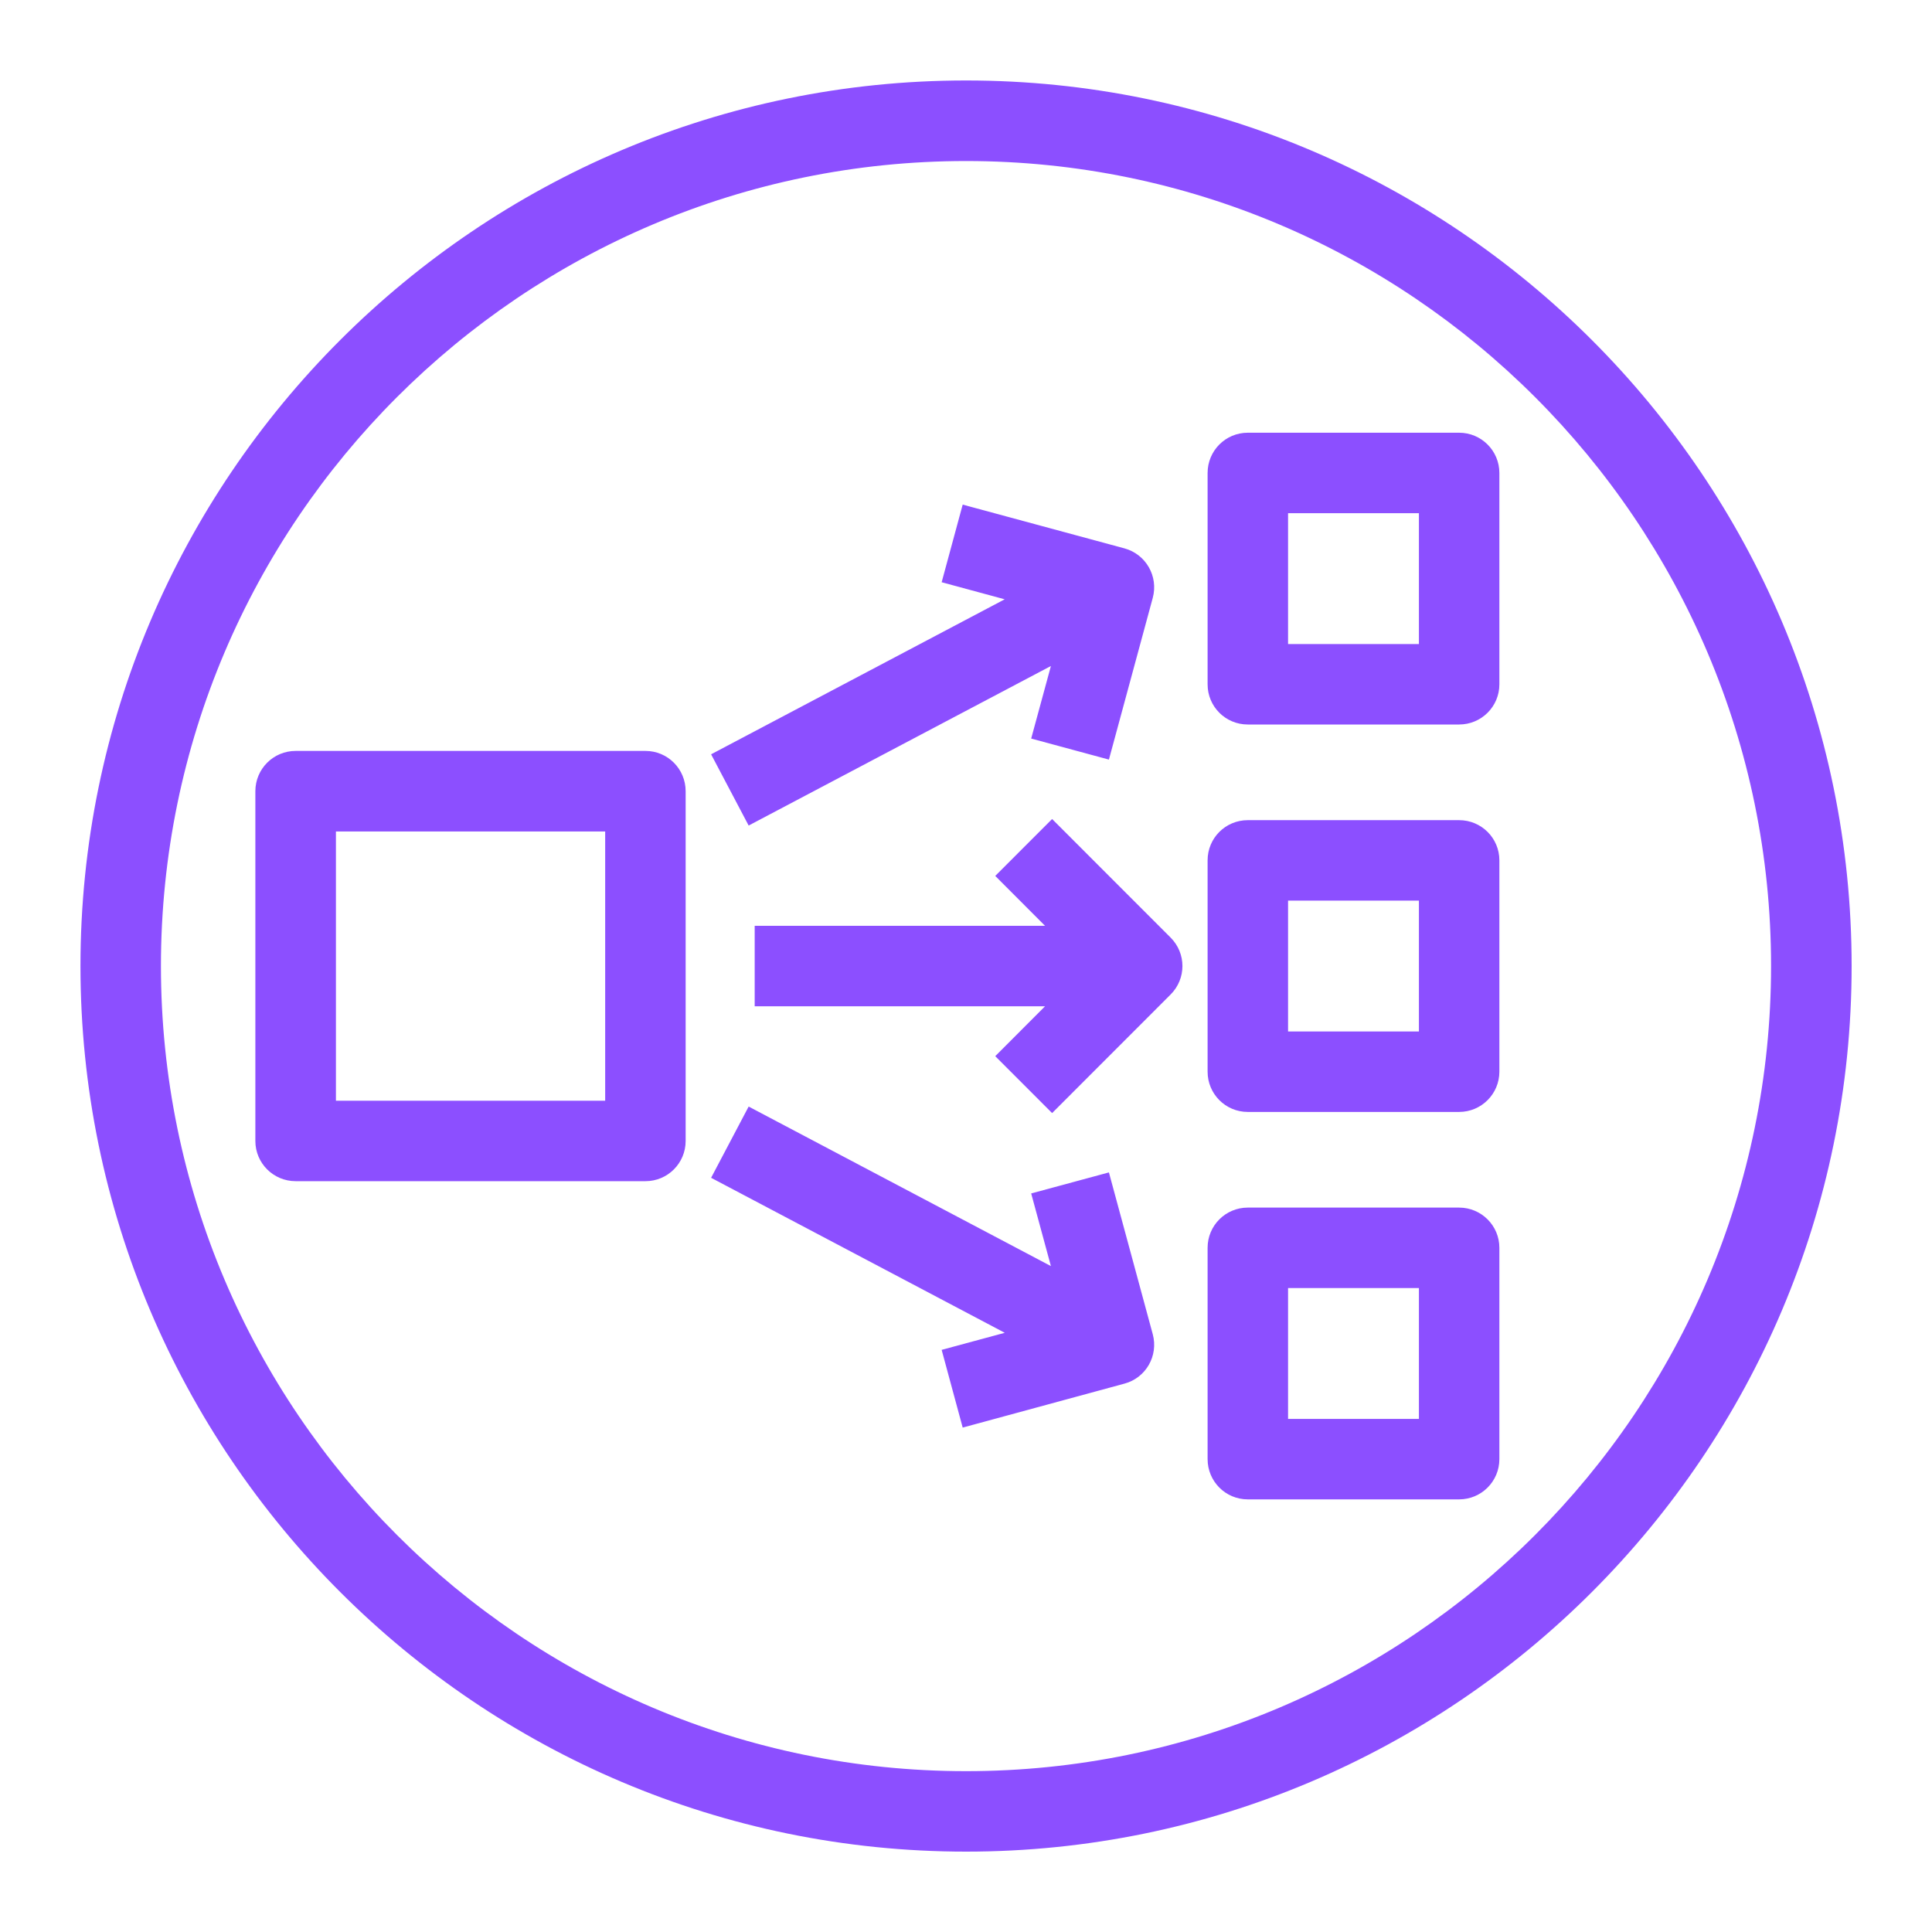 <?xml version="1.0" encoding="UTF-8"?>
<svg xmlns="http://www.w3.org/2000/svg" xmlns:xlink="http://www.w3.org/1999/xlink" width="80px" height="80px" viewBox="0 0 80 80" version="1.1">
<g id="surface1">
    <rect x="0" y="0" width="100%" height="100%" fill="transparent" />
<path style=" stroke:none;fill-rule:evenodd;fill:rgb(54.902%,30.98%,100%);fill-opacity:1;" d="M 40.004 73.34 C 21.621 73.34 6.664 58.383 6.664 40 C 6.664 21.621 21.621 6.668 40.004 6.668 C 58.383 6.668 73.336 21.621 73.336 40 C 73.336 58.383 58.383 73.34 40.004 73.34 Z M 40.004 3.332 C 19.781 3.332 3.332 19.781 3.332 40 C 3.332 60.223 19.781 76.672 40.004 76.672 C 60.223 76.672 76.672 60.223 76.672 40 C 76.672 19.781 60.223 3.332 40.004 3.332 Z M 48.473 38.824 C 49.125 39.477 49.125 40.527 48.473 41.18 L 43.566 46.09 L 41.211 43.734 L 43.273 41.668 L 31.25 41.668 L 31.25 38.336 L 43.273 38.336 L 41.211 36.27 L 43.566 33.914 Z M 53.336 58.754 L 58.754 58.754 L 58.754 53.336 L 53.336 53.336 Z M 60.418 50.004 L 51.668 50.004 C 50.746 50.004 50.004 50.75 50.004 51.668 L 50.004 60.418 C 50.004 61.34 50.746 62.086 51.668 62.086 L 60.418 62.086 C 61.34 62.086 62.086 61.34 62.086 60.418 L 62.086 51.668 C 62.086 50.75 61.34 50.004 60.418 50.004 Z M 29.445 31.234 L 41.602 24.816 L 38.992 24.109 L 39.863 20.895 L 46.562 22.707 C 47.449 22.949 47.973 23.863 47.734 24.754 L 45.918 31.453 L 42.699 30.582 L 43.516 27.578 L 31 34.184 Z M 53.336 26.668 L 58.754 26.668 L 58.754 21.25 L 53.336 21.25 Z M 60.418 17.918 L 51.668 17.918 C 50.746 17.918 50.004 18.664 50.004 19.586 L 50.004 28.336 C 50.004 29.258 50.746 30 51.668 30 L 60.418 30 C 61.34 30 62.086 29.258 62.086 28.336 L 62.086 19.586 C 62.086 18.664 61.34 17.918 60.418 17.918 Z M 13.91 45.578 L 25.059 45.578 L 25.059 34.43 L 13.91 34.43 Z M 26.727 31.094 L 12.242 31.094 C 11.32 31.094 10.574 31.84 10.574 32.762 L 10.574 47.246 C 10.574 48.164 11.32 48.91 12.242 48.91 L 26.727 48.91 C 27.648 48.91 28.391 48.164 28.391 47.246 L 28.391 32.762 C 28.391 31.84 27.648 31.094 26.727 31.094 Z M 47.734 55.25 C 47.973 56.141 47.449 57.055 46.562 57.293 L 39.863 59.113 L 38.992 55.895 L 41.605 55.188 L 29.445 48.77 L 31 45.82 L 43.516 52.426 L 42.699 49.418 L 45.918 48.547 Z M 53.336 42.711 L 58.754 42.711 L 58.754 37.293 L 53.336 37.293 Z M 60.418 33.961 L 51.668 33.961 C 50.746 33.961 50.004 34.703 50.004 35.625 L 50.004 44.375 C 50.004 45.297 50.746 46.043 51.668 46.043 L 60.418 46.043 C 61.34 46.043 62.086 45.297 62.086 44.375 L 62.086 35.625 C 62.086 34.703 61.34 33.961 60.418 33.961 Z M 60.418 33.961 "/>
</g>
</svg>
